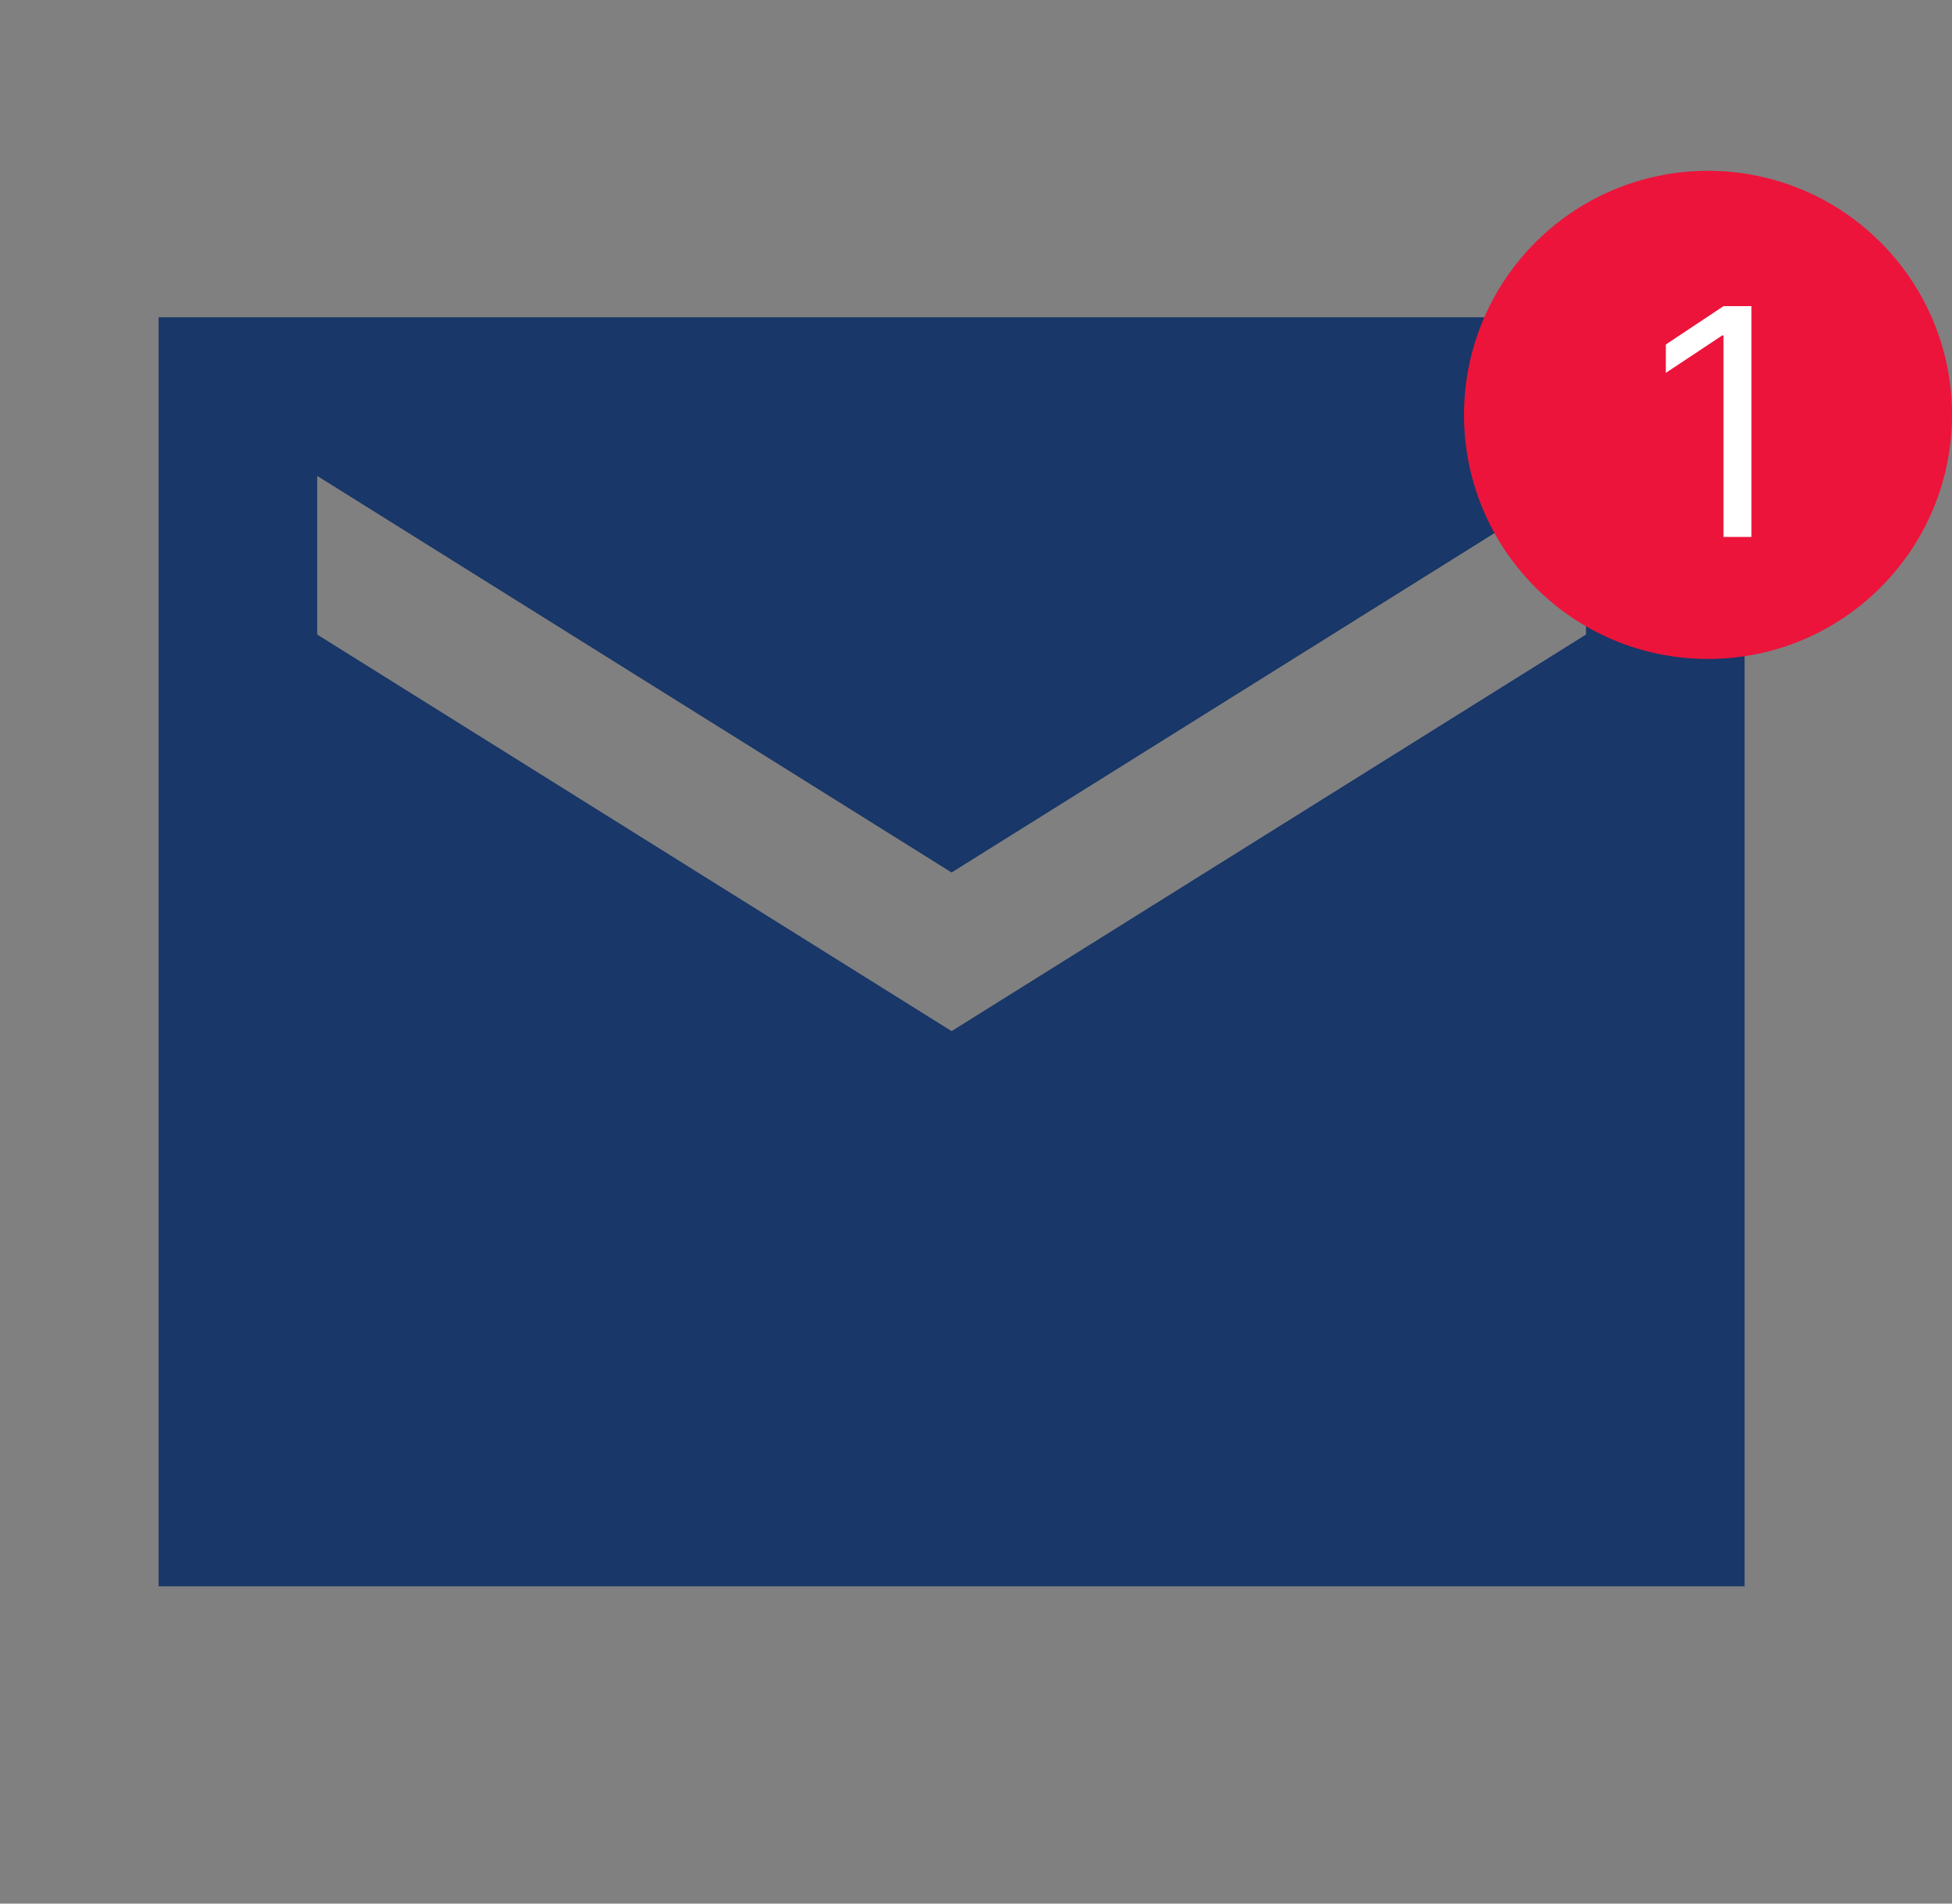 <svg width="80" height="78" fill="none" xmlns="http://www.w3.org/2000/svg"><rect width="100%" height="100%" fill="#808080" stroke="none"/><g clip-path="url(#a)"><path d="M71.5 13h-65v52h65V13ZM65 26 39 42.25 13 26v-6.5l26 16.25L65 19.5V26Z" fill="#193768"/></g><circle cx="70" cy="17" r="10" fill="#EC143B"/><path d="M71.781 12.546V22h-1.145v-8.254h-.055l-2.309 1.532v-1.163l2.364-1.57h1.145Z" fill="#fff"/><defs><clipPath id="a"><path fill="#fff" d="M0 0h78v78H0z"/></clipPath></defs></svg>